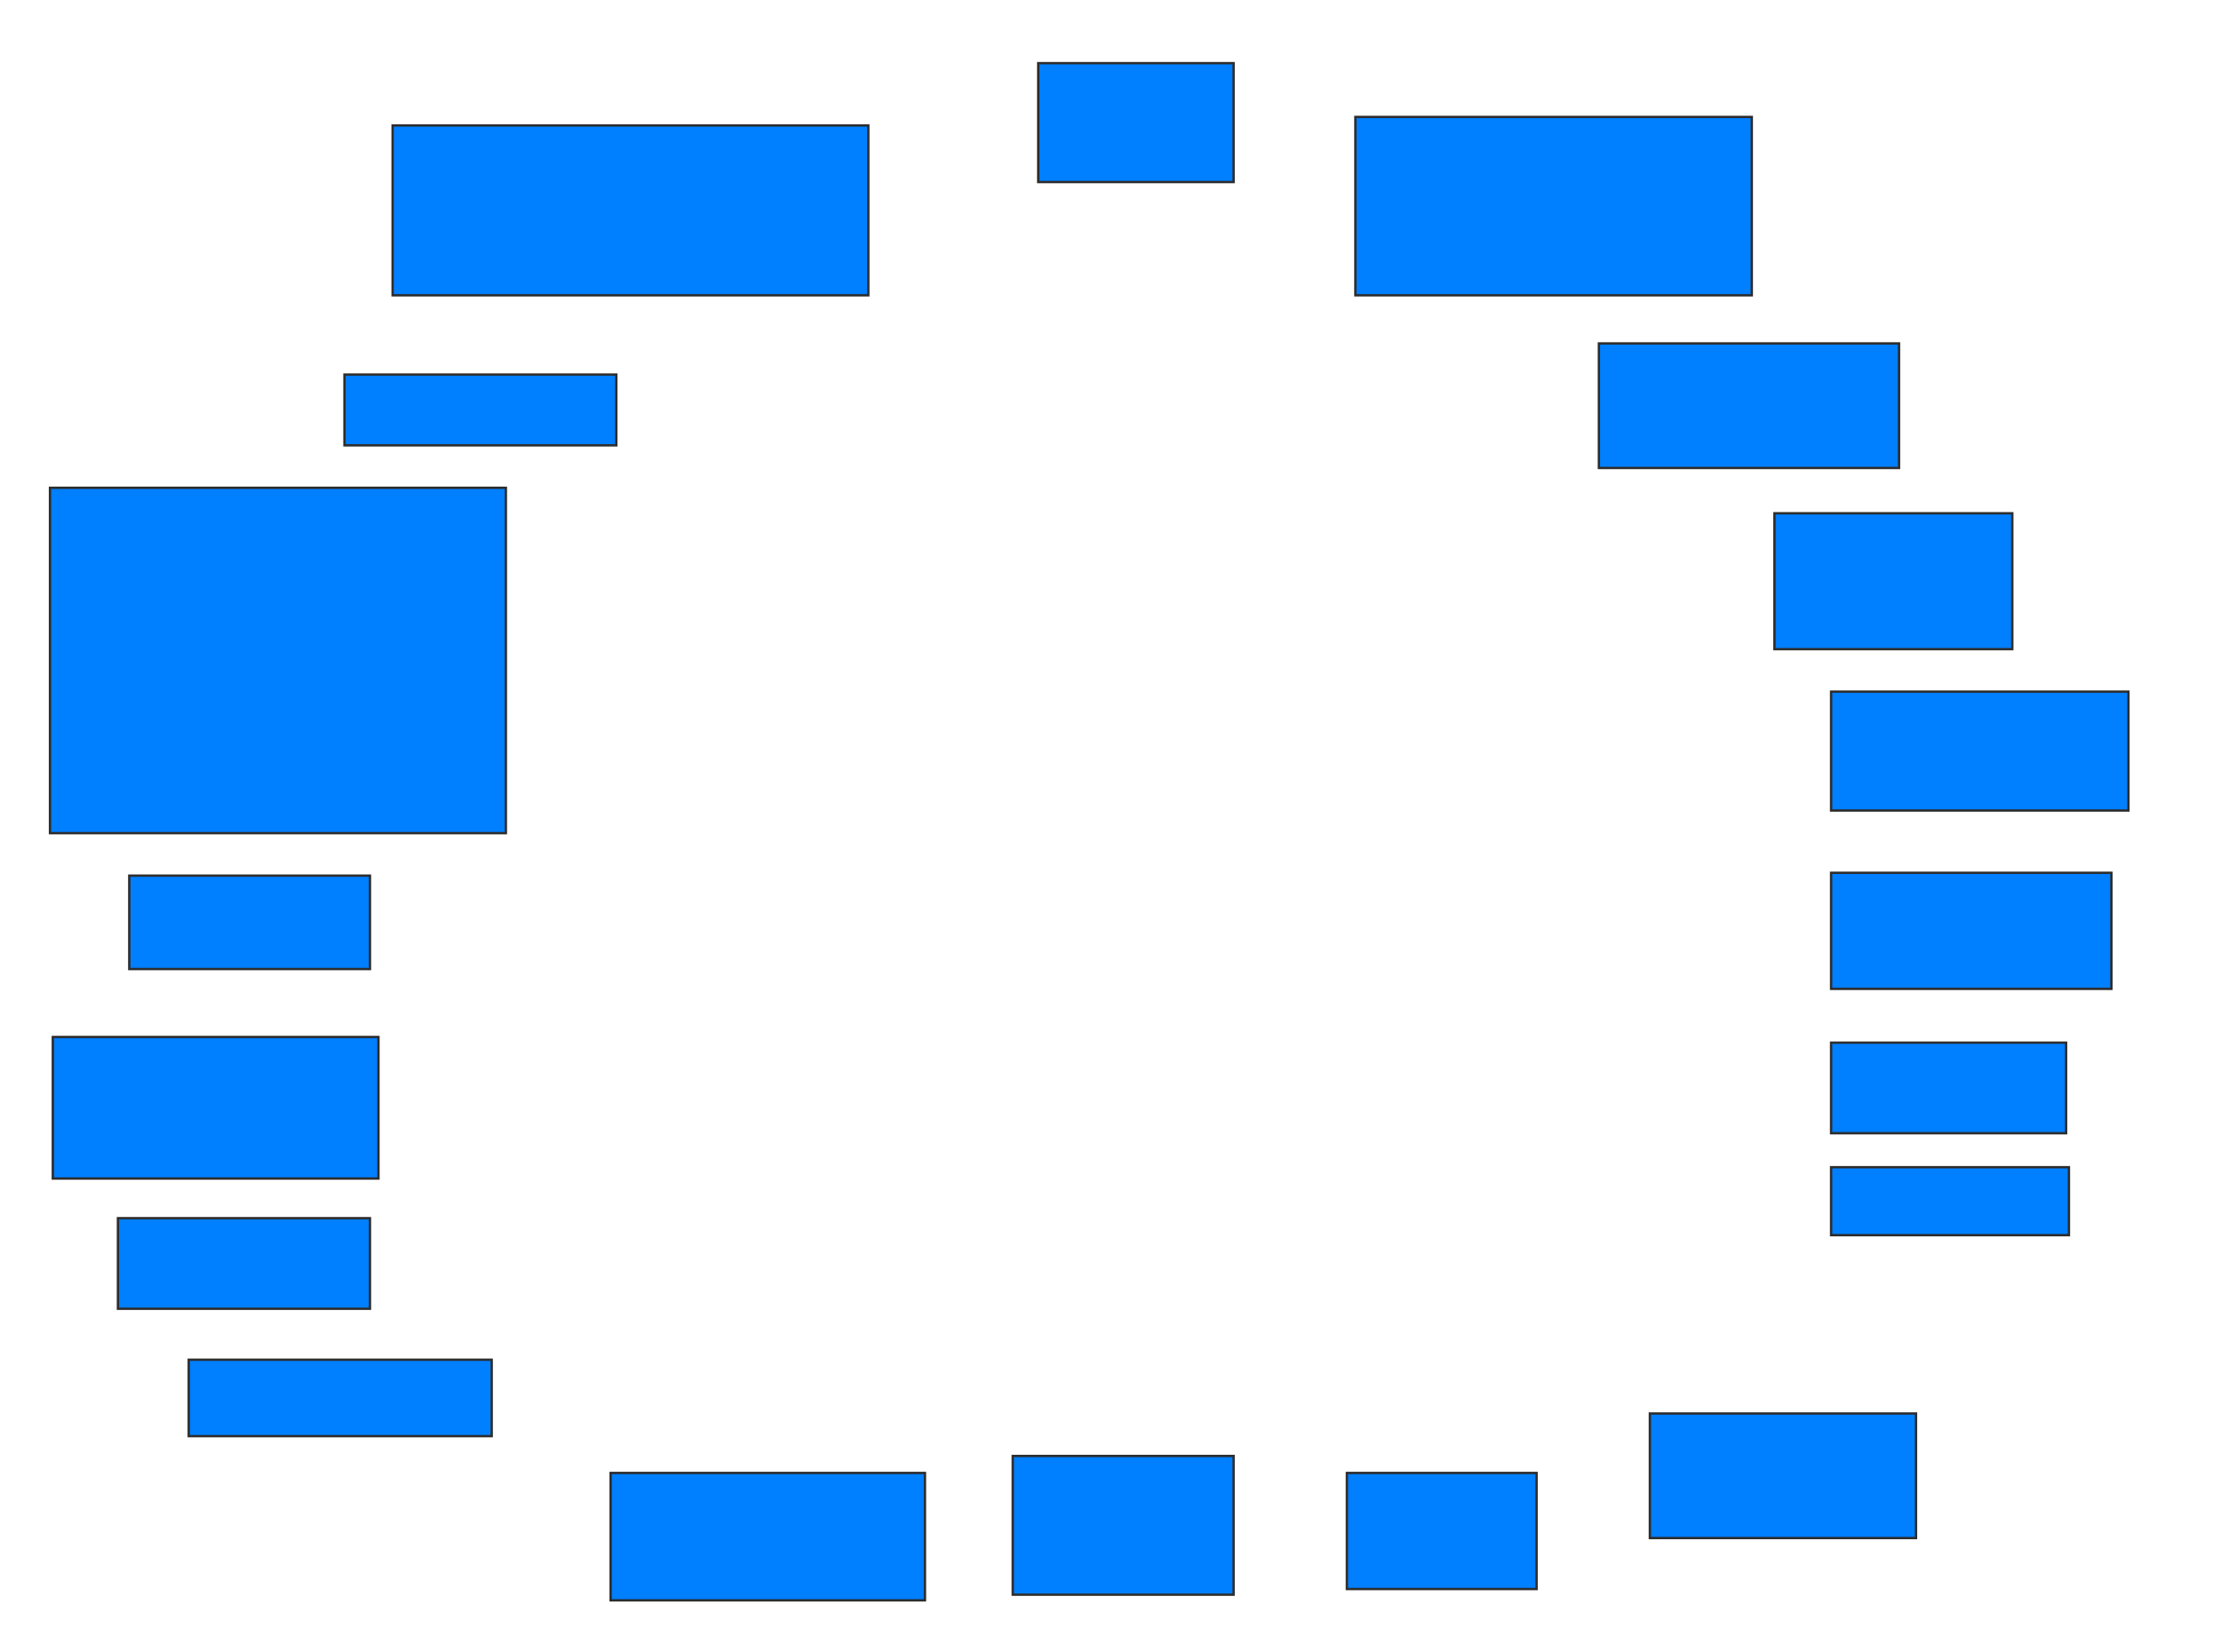<svg xmlns="http://www.w3.org/2000/svg" width="945" height="703">
 <!-- Created with Image Occlusion Enhanced -->
 <g>
  <title>Labels</title>
 </g>
 <g>
  <title>Masks</title>
  <rect id="e3d1859f9e2548f3a2445dd669762be3-ao-1" height="50.602" width="83.133" y="26.88" x="441.747" stroke="#2D2D2D" fill="#007fff"/>
  <rect id="e3d1859f9e2548f3a2445dd669762be3-ao-2" height="75.904" width="168.675" y="49.771" x="576.687" stroke="#2D2D2D" fill="#007fff"/>
  <rect id="e3d1859f9e2548f3a2445dd669762be3-ao-3" height="53.012" width="127.711" y="146.157" x="680.301" stroke="#2D2D2D" fill="#007fff"/>
  <rect id="e3d1859f9e2548f3a2445dd669762be3-ao-4" height="57.831" width="101.205" y="218.446" x="755" stroke="#2D2D2D" fill="#007fff"/>
  <rect id="e3d1859f9e2548f3a2445dd669762be3-ao-5" height="50.602" width="126.506" y="294.349" x="779.096" stroke="#2D2D2D" fill="#007fff"/>
  <rect id="e3d1859f9e2548f3a2445dd669762be3-ao-6" height="49.398" width="119.277" y="371.458" x="779.096" stroke="#2D2D2D" fill="#007fff"/>
  <rect id="e3d1859f9e2548f3a2445dd669762be3-ao-7" height="38.554" width="100" y="443.747" x="779.096" stroke="#2D2D2D" fill="#007fff"/>
  <rect id="e3d1859f9e2548f3a2445dd669762be3-ao-8" height="28.916" width="101.205" y="496.759" x="779.096" stroke="#2D2D2D" fill="#007fff"/>
  
  <rect id="e3d1859f9e2548f3a2445dd669762be3-ao-10" height="53.012" width="113.253" y="601.578" x="701.988" stroke="#2D2D2D" fill="#007fff"/>
  <rect id="e3d1859f9e2548f3a2445dd669762be3-ao-11" height="49.398" width="80.723" y="626.88" x="573.072" stroke="#2D2D2D" fill="#007fff"/>
  <rect id="e3d1859f9e2548f3a2445dd669762be3-ao-12" height="59.036" width="93.976" y="619.651" x="430.904" stroke="#2D2D2D" fill="#007fff"/>
  <rect id="e3d1859f9e2548f3a2445dd669762be3-ao-13" height="54.217" width="133.735" y="626.88" x="259.819" stroke="#2D2D2D" fill="#007fff"/>
  <rect id="e3d1859f9e2548f3a2445dd669762be3-ao-14" height="32.53" width="128.916" y="578.687" x="80.301" stroke="#2D2D2D" fill="#007fff"/>
  <rect id="e3d1859f9e2548f3a2445dd669762be3-ao-15" height="38.554" width="107.229" y="518.446" x="50.181" stroke="#2D2D2D" fill="#007fff"/>
  <rect id="e3d1859f9e2548f3a2445dd669762be3-ao-16" height="60.241" width="138.554" y="441.337" x="22.47" stroke="#2D2D2D" fill="#007fff"/>
  <rect id="e3d1859f9e2548f3a2445dd669762be3-ao-17" height="39.759" width="102.41" y="372.663" x="55" stroke="#2D2D2D" fill="#007fff"/>
  <rect id="e3d1859f9e2548f3a2445dd669762be3-ao-18" height="146.988" width="193.976" y="207.602" x="21.265" stroke="#2D2D2D" fill="#007fff"/>
  <rect id="e3d1859f9e2548f3a2445dd669762be3-ao-19" height="30.12" width="115.663" y="159.41" x="146.566" stroke="#2D2D2D" fill="#007fff"/>
  <rect id="e3d1859f9e2548f3a2445dd669762be3-ao-20" height="72.289" width="202.41" y="53.386" x="167.048" stroke="#2D2D2D" fill="#007fff"/>
 </g>
</svg>